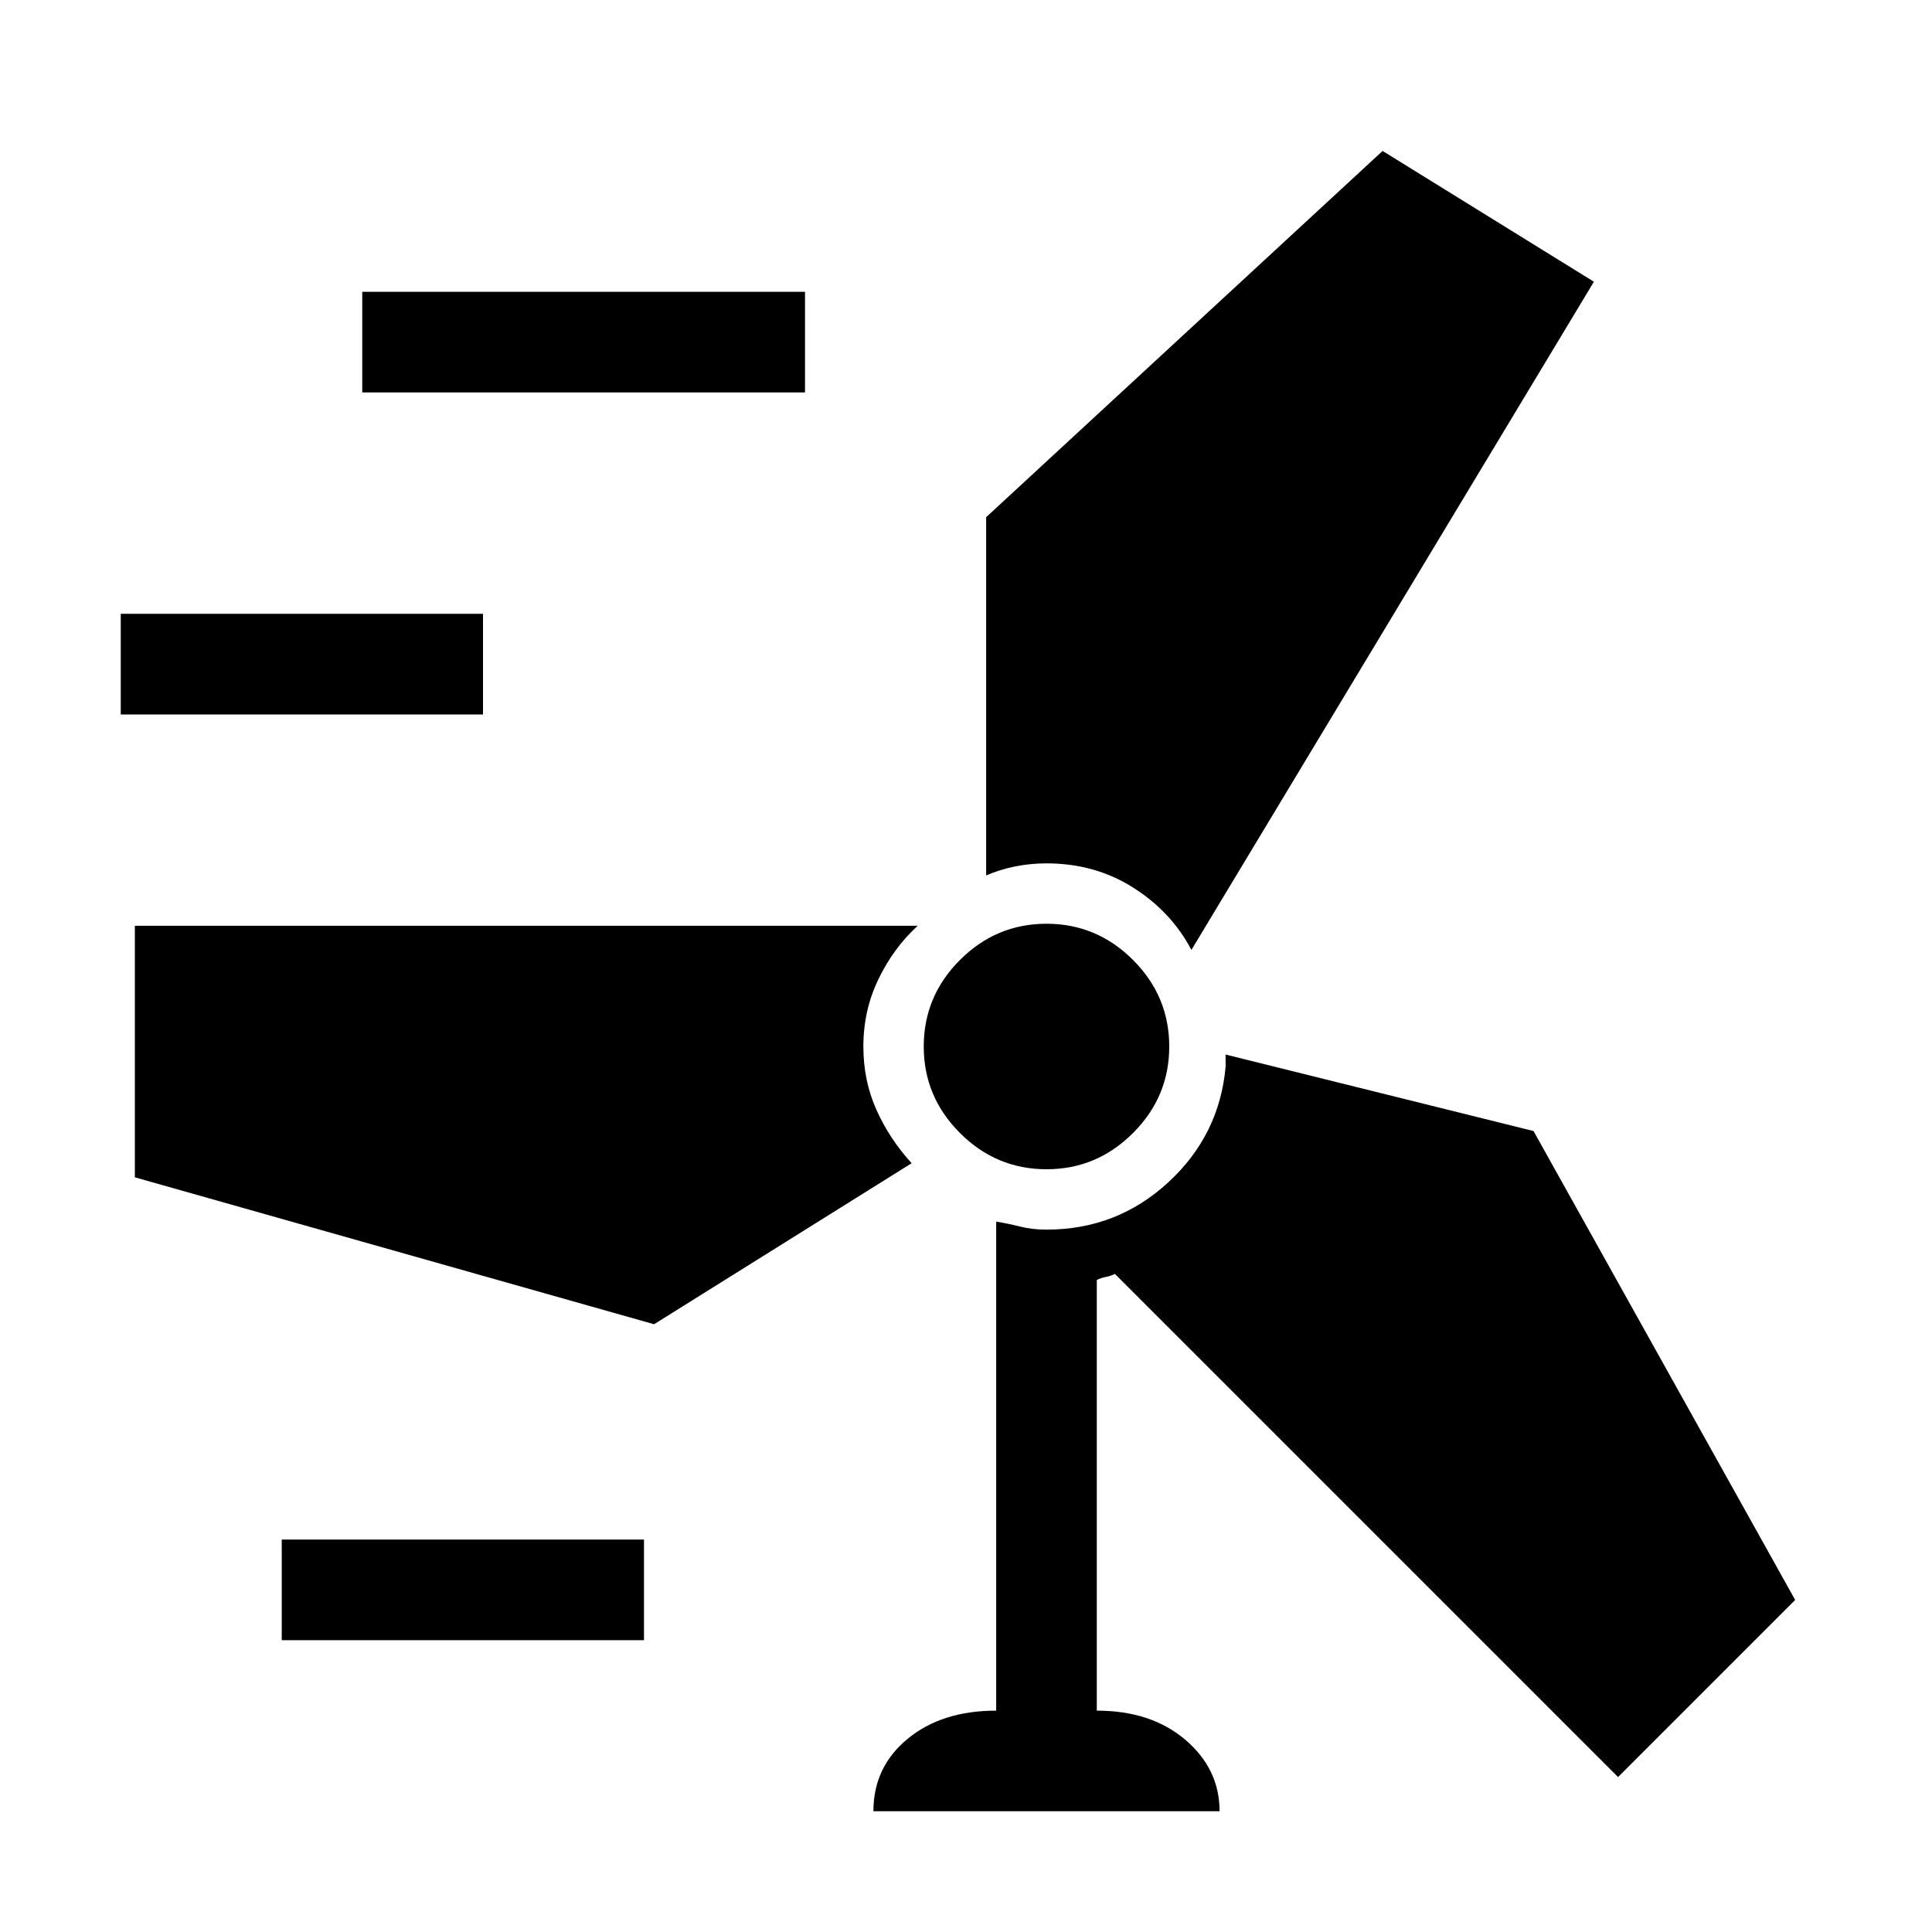 <svg xmlns="http://www.w3.org/2000/svg" height="40" width="40"><path d="M18.083 37.5q0-.917.709-1.5.708-.583 1.833-.583V25.292q.25.041.5.104.25.062.542.062 1.458 0 2.521-.979 1.062-.979 1.187-2.396v-.25l6.375 1.584 5.417 9.708-3.667 3.667-10.417-10.417q-.083.042-.187.063-.104.02-.188.062v8.917q1.125 0 1.834.604.708.604.708 1.479Zm-12.25-3.542v-2.083h7.5v2.083Zm13.042-9.875-5.333 3.334-10.75-3.042v-5.208H19q-.5.458-.812 1.104-.313.646-.313 1.396 0 .708.271 1.312.271.604.729 1.104Zm2.792.125q-1.042 0-1.792-.75t-.75-1.791q0-1.042.75-1.792t1.792-.75q1.041 0 1.791.75t.75 1.792q0 1.041-.75 1.791t-1.791.75Zm3-4.541q-.417-.792-1.209-1.292-.791-.5-1.791-.5-.334 0-.646.063-.313.062-.604.187v-7.417l8.208-7.583L33 5.833ZM2.5 14.792v-2.084H10v2.084Zm5-6.667V6.042h9.167v2.083Z"/></svg>